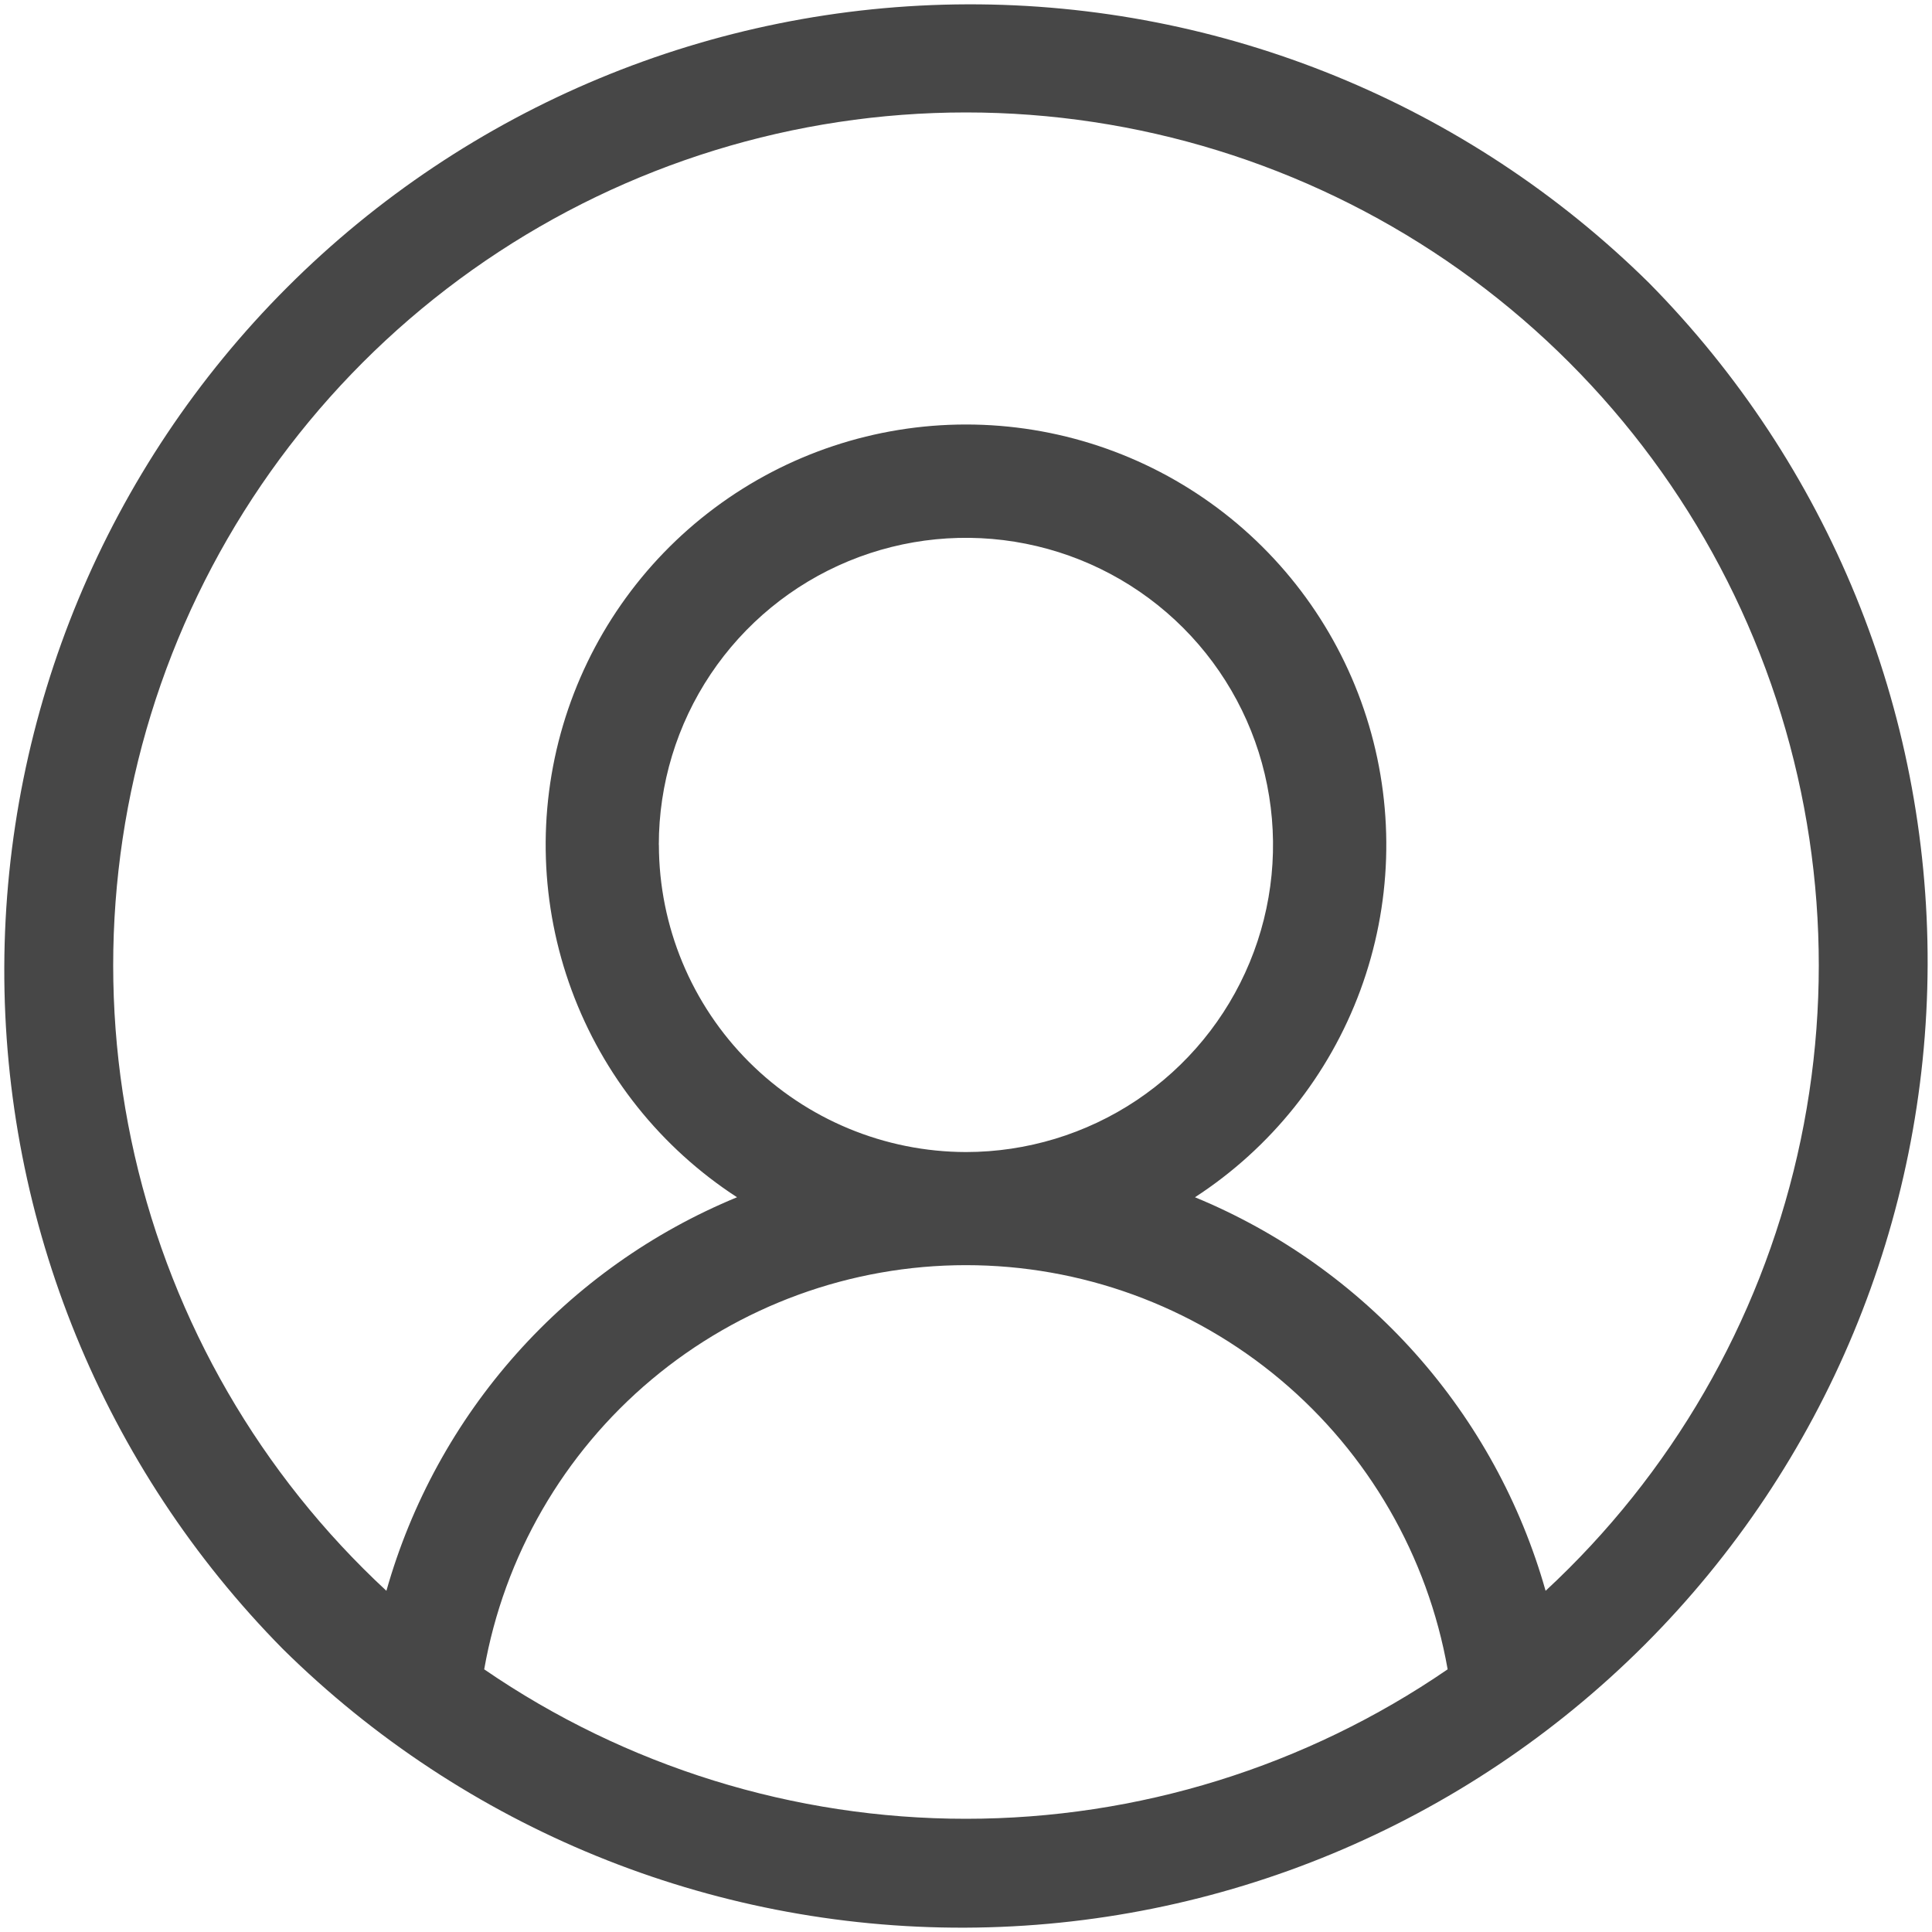 <svg width="50" height="50" viewBox="0 0 50 50" fill="none" xmlns="http://www.w3.org/2000/svg">
<path d="M42.676 7.322C37.977 2.683 31.634 0.091 25.031 0.112C18.428 0.133 12.102 2.766 7.433 7.435C2.764 12.104 0.132 18.43 0.111 25.033C0.09 31.636 2.683 37.979 7.322 42.678C12.021 47.317 18.364 49.909 24.967 49.888C31.57 49.867 37.896 47.234 42.565 42.565C47.234 37.896 49.866 31.57 49.887 24.966C49.907 18.364 47.315 12.021 42.676 7.322ZM12.531 43.202C13.048 40.271 14.582 37.616 16.861 35.704C19.141 33.791 22.022 32.742 24.998 32.742C27.974 32.742 30.855 33.791 33.135 35.704C35.414 37.616 36.947 40.271 37.465 43.202C33.795 45.721 29.449 47.07 24.998 47.07C20.547 47.07 16.2 45.721 12.531 43.202ZM17.05 21.863C17.05 20.291 17.517 18.755 18.391 17.448C19.265 16.142 20.506 15.124 21.958 14.523C23.411 13.922 25.009 13.765 26.55 14.072C28.092 14.379 29.508 15.136 30.619 16.247C31.73 17.359 32.487 18.775 32.793 20.316C33.1 21.858 32.943 23.456 32.341 24.908C31.74 26.36 30.721 27.601 29.415 28.475C28.108 29.348 26.572 29.814 25 29.815C22.893 29.811 20.874 28.972 19.384 27.483C17.894 25.993 17.055 23.973 17.052 21.867L17.05 21.863ZM40 41.17C39.357 38.897 38.206 36.799 36.634 35.034C35.062 33.27 33.11 31.886 30.926 30.985C32.893 29.707 34.394 27.828 35.206 25.627C36.017 23.426 36.096 21.022 35.429 18.773C34.763 16.524 33.387 14.55 31.508 13.147C29.628 11.744 27.346 10.986 25 10.986C22.654 10.986 20.371 11.744 18.492 13.147C16.612 14.55 15.237 16.524 14.57 18.773C13.904 21.022 13.982 23.426 14.794 25.627C15.605 27.828 17.107 29.707 19.074 30.985C16.889 31.885 14.937 33.27 13.366 35.034C11.794 36.798 10.643 38.897 10 41.17C6.745 38.155 4.475 34.229 3.485 29.904C2.496 25.579 2.833 21.056 4.452 16.925C6.072 12.794 8.898 9.248 12.564 6.748C16.229 4.248 20.563 2.91 25 2.91C29.437 2.91 33.77 4.248 37.436 6.748C41.101 9.248 43.928 12.794 45.547 16.925C47.167 21.056 47.504 25.579 46.514 29.904C45.525 34.229 43.254 38.155 40 41.17Z" fill="#474747"/>
</svg>
